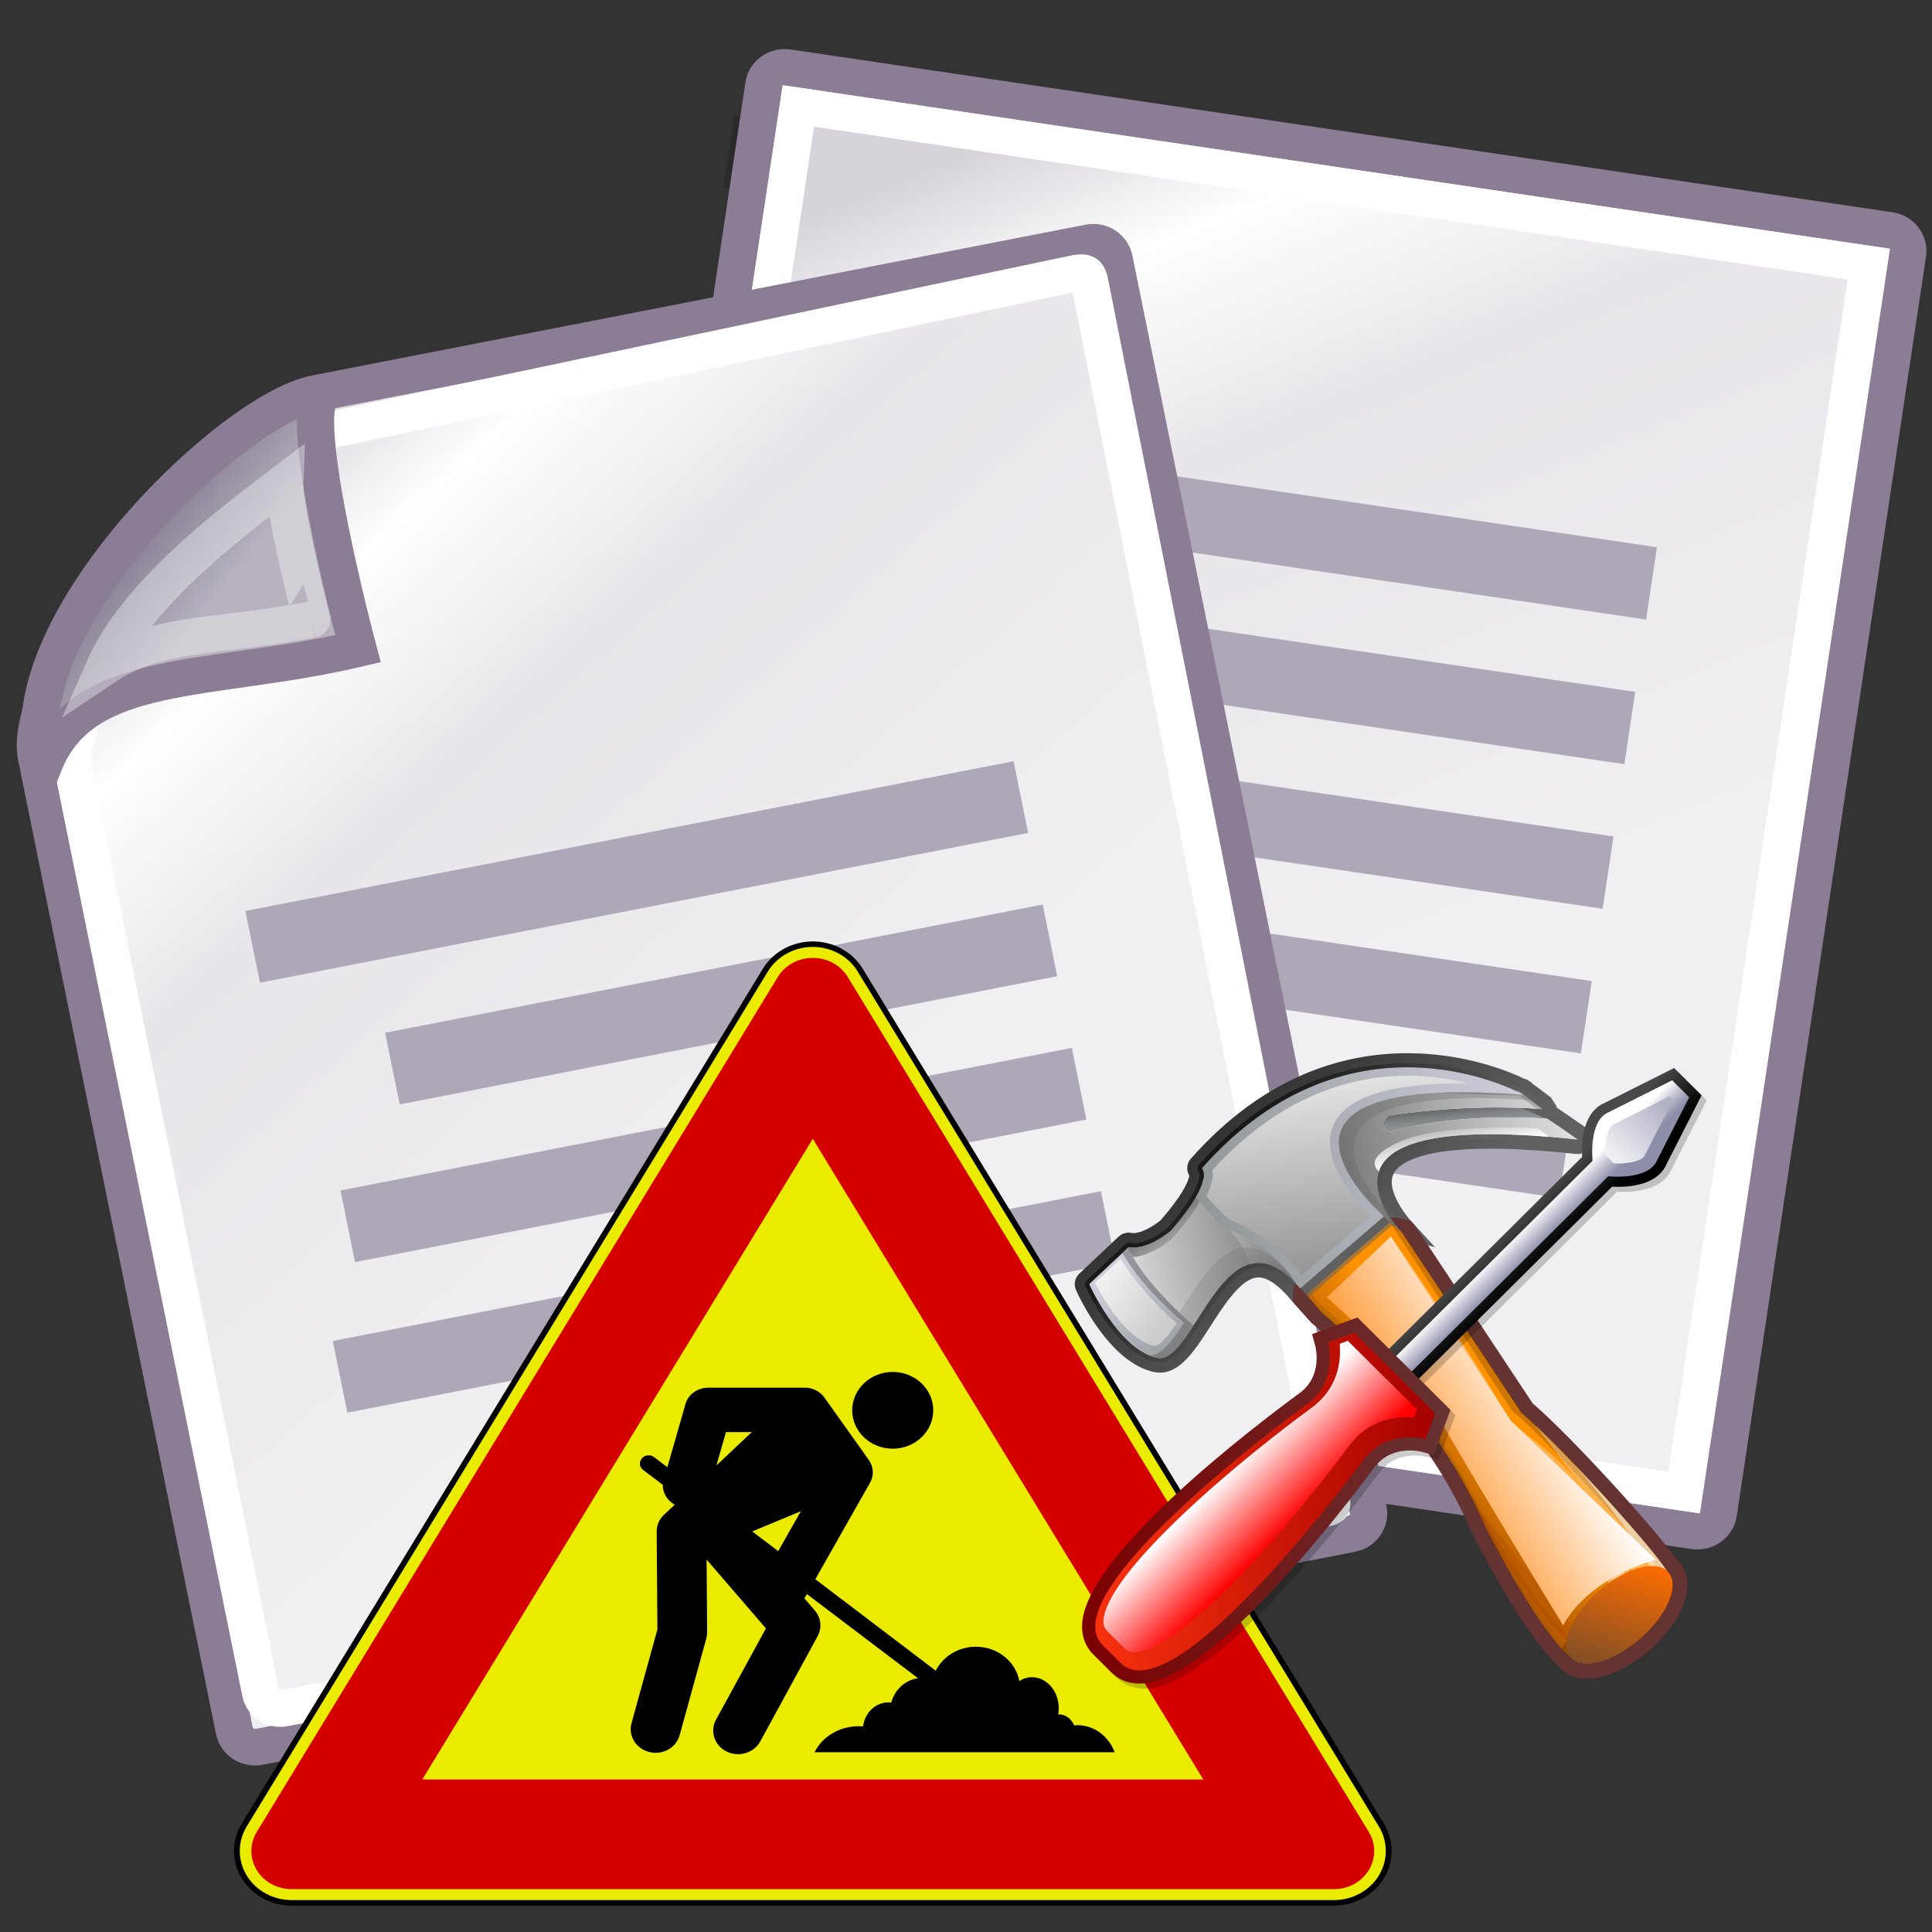 <?xml version="1.0" encoding="UTF-8" standalone="no"?>
<svg xmlns="http://www.w3.org/2000/svg" xmlns:xlink="http://www.w3.org/1999/xlink" xml:space="preserve" width="480" height="480">
  <rect width="100%" height="100%" fill="#333333" stroke="none"/>
  <defs>
    <linearGradient id="a" x1="-16.233" x2="-2.756" y1="773.022" y2="793.528" gradientTransform="matrix(1.067 0 0 .989 43.962 -740.975)" gradientUnits="userSpaceOnUse">
      <stop offset="0" stop-color="#f0eff1"/>
      <stop offset=".599" stop-color="#e8e6ea"/>
      <stop offset=".828" stop-color="#fff"/>
      <stop offset="1" stop-color="#d6d3da"/>
    </linearGradient>
    <linearGradient xlink:href="#a" id="e" x1="-16.233" x2="-2.756" y1="773.022" y2="793.528" gradientTransform="matrix(1.067 0 0 .989 17.072 -747.433)" gradientUnits="userSpaceOnUse"/>
    <linearGradient id="g" x1="-533.096" x2="-532.322" y1="36.921" y2="38.07" gradientTransform="translate(109.873 37.097)" gradientUnits="userSpaceOnUse">
      <stop offset="0" stop-color="#fff"/>
      <stop offset="1" stop-color="#fff"/>
    </linearGradient>
    <linearGradient id="b" x1="34.855" x2="32.524" y1="785.152" y2="782.465" gradientTransform="translate(77.573 -755.66)" gradientUnits="userSpaceOnUse">
      <stop offset="0" stop-color="#7a7187"/>
      <stop offset="1" stop-color="#b7b2be"/>
    </linearGradient>
    <linearGradient xlink:href="#b" id="f" x1="34.855" x2="32.524" y1="785.152" y2="782.465" gradientTransform="translate(117.527 -703.87)" gradientUnits="userSpaceOnUse"/>
  </defs>
  <g transform="translate(0 432)">
    <g transform="matrix(-9.18 -1.356 1.35 -8.982 438.225 -34.731)">
      <path d="M20.162 34.032h13v2.001h-13z" opacity=".17"/>
      <linearGradient id="c" x1="-15.066" x2="-1.59" y1="773.157" y2="793.663" gradientTransform="matrix(1.069 0 0 .989 29.768 -749.687)" gradientUnits="userSpaceOnUse">
        <stop offset="0" stop-color="#f0eff1"/>
        <stop offset=".599" stop-color="#e8e6ea"/>
        <stop offset=".828" stop-color="#fff"/>
        <stop offset="1" stop-color="#d6d3da"/>
      </linearGradient>
      <path fill="url(#c)" stroke="#8b7d95" stroke-width=".999" d="M2.114 1.563h29.819c.312 0 .567.253.567.566v34.845c0 .312-.254.566-.567.566H2.114c-.313 0-.566-.254-.566-.566V2.129c.001-.313.254-.566.566-.566z"/>
      <linearGradient id="d" x1="-537.627" x2="-532.892" y1="26.921" y2="42.232" gradientTransform="translate(0 0)" gradientUnits="userSpaceOnUse">
        <stop offset="0" stop-color="#fff"/>
        <stop offset="1" stop-color="#fff"/>
      </linearGradient>
      <path fill="none" stroke="url(#d)" stroke-width=".999" d="M2.533 2.561h28.971v33.982H2.533z"/>
      <path fill="#ada7b7" d="M7.016 10.033h21v2h-21zm0 4h20v2h-20zm0 4h18v2h-18zm0 4h21v2h-21zm0 4h13v2.001h-13z"/>
    </g>
    <g transform="matrix(-9.088 1.772 -1.809 -8.902 235.685 6.015)">
      <path fill="url(#e)" stroke="#8b7d95" d="M-11.817 4.043h29.857c.315 0 .57.253.57.567V31.778c0 2.477-6.881 8.303-9.27 8.303H-11.817c-.315 0-.57-.254-.57-.568V4.61c0-.314.254-.567.57-.567z"/>
      <path fill="none" stroke="#fff" stroke-miterlimit=".4" stroke-width="1" d="m-11.196 4.864 28.373.085c.298-0.0.538.239.538.536l-.005 25.686C17.709 33.512 11.209 39.022 8.953 39.022l-20.152.306c-.298 0-.423.006-.423-.29l.152-34.003c0-.297.265-.112.564-.112z"/>
    </g>
    <g transform="matrix(-9.088 1.772 -1.809 -8.902 1558.967 151.288)">
      <path fill="url(#f)" stroke="#8b7d95" d="M146.094 83.634c2.031.33 9.59-4.53 9.285-8.498-1.564 2.424-4.759 1.287-8.867 1.445 0 0 .394 6.553-.418 7.053z"/>
      <path fill="none" stroke="url(#g)" d="M147.545 81.443c1.369-.684 4.428-2.146 5.727-4.026-1.596.68-2.946.209-5.7.188-.002-0.0.16 3.062-.027 3.838z" opacity=".369"/>
      <path fill="#ada7b7" d="M129.873 56.13h21v2h-21zm0 4h19.992v2h-19.992zm0 4h17.977v2h-17.977zm0 4h21v2h-21z"/>
      <path fill="none" d="m140.892 83.702-9.003-1.792.246-1.236 9.003 1.792z"/>
    </g>
    <g fill-rule="evenodd" transform="matrix(1.438 0 0 1.362 58.135 -198.103)">
      <path fill="#ebeb00" stroke="#000" d="M9.96 175.374c-3.38 0-6.503-1.803-8.193-4.73-1.69-2.927-1.69-6.533 0-9.46L91.807 5.23C93.497 2.303 96.62.5 100.0.5c3.38 0 6.503 1.803 8.193 4.73L198.233 161.184c1.69 2.927 1.69 6.533 0 9.46-1.69 2.927-4.813 4.73-8.193 4.73H9.96z"/>
      <path fill="#d40000" d="M100 2.999c-2.491 0-4.786 1.312-6.031 3.469L3.937 162.437c-1.245 2.157-1.245 4.812 0 6.969 1.245 2.157 3.541 3.469 6.031 3.469H190.031c2.491 0 4.786-1.312 6.031-3.469 1.245-2.157 1.245-4.812 0-6.969L106.031 6.468c-1.245-2.157-3.541-3.469-6.031-3.469zm0 33L167.469 152.874H32.531l67.469-116.875z"/>
      <path d="M113.812 78.531c-3.864 0-7 3.136-7 7 0 3.864 3.136 7 7 7s7-3.136 7-7-3.136-7-7-7zm-31.906 2.875c-1.83.003-3.432 1.232-3.906 3l-3.125 11.5-2.312-1.844c-.317-.252-.723-.365-1.125-.312-.596.076-1.087.515-1.25 1.094-.163.579.032 1.185.5 1.562l3.406 2.719c-.022 1.064.391 2.118 1.156 2.906.274.282.575.53.906.719l-1.875 1.844c-.808.813-1.258 1.916-1.25 3.062 0 0 .117 16.677.125 17.844l-4.438 16.969c-.454 1.506-.041 3.13 1.062 4.25 1.104 1.12 2.738 1.557 4.25 1.125 1.512-.432 2.654-1.654 3-3.188l4.562-17.469c.102-.366.154-.745.156-1.125 0 0-.057-8.301-.094-13.312l10.25 12.562-8.625 16.656c-1.087 2.114-.27 4.725 1.844 5.812 2.114 1.087 4.725.239 5.812-1.875l9.906-19.188c.781-1.523.585-3.364-.5-4.688l-1.812-2.219c.165-.226.32-.457.438-.719l.031-.031 19.187 15.344c-2.23.32-4.036 2.092-4.625 4.438-.177-.026-.348-.031-.531-.031-2.204 0-4.03 1.897-4.344 4.375-.251-.022-.494-.031-.75-.031-3.41 0-6.33 1.956-7.625 4.75h51.844c-1.01-2.88-3.502-4.938-6.438-4.938-.195 0-.371.013-.562.031-.475-1.187-1.458-2-2.594-2-.053 0-.104.028-.156.031.058-.363.094-.741.094-1.125 0-3.155-2.076-5.688-4.625-5.688-.797 0-1.533.247-2.188.688-.627-3.539-3.73-6.25-7.5-6.25-3.069 0-5.717 1.8-6.938 4.375l-20.812-16.688 9.438-17.562c.721-1.322.649-2.935-.188-4.188l-7.687-11.406c-.757-1.12-2.023-1.788-3.375-1.781h-16.719zm3.094 8.094h4.469l-6.125 6.094 1.656-6.094zm12.938 14.437-3.906 7.281-4.5-3.594 8.406-3.688z"/>
    </g>
    <g stroke="#000" font-size="12" transform="matrix(1.262 0 0 1.254 262.477 -173.011)">
      <path fill="none" stroke="none" d="M128 128H0V0h128v128z"/>
      <linearGradient id="h" x1="-.158" x2="65.093" y1="-19.342" y2="45.909" gradientUnits="userSpaceOnUse" spreadMethod="pad">
        <stop offset="0"/>
        <stop offset="1" stop-color="#616161"/>
      </linearGradient>
      <path fill="url(#h)" stroke="none" d="M26.437 23.054c-.45.512-.691 1.177-.691 1.893 0 .076.002.152.008.229.026.422.178.826.393 1.203-.025.206-.138.875-.808 2.168-.001.001-.417.756-.417.756-.953 1.646-2.45 3.657-4.417 5.939-1.402 1.16-4.11 2.806-5.75 2.496-.901-.173-1.843.103-2.515.738L4.5 45.8c-.886.836-1.148 2.148-.651 3.263.643 1.449 6.548 14.248 15.254 16.214 4.738 1.069 7.895-3.869 11.236-9.097 2.652-4.152 5.946-9.309 9.137-9.604 1.583-.147 3.453.918 5.561 3.166 0 0-.02-.05-.021-.054.195.24.441.523.816.941l4.508 5.089.168-5.017c.171-5.134 4.865-7.664 9.834-10.342l1.169-.633.047-.03c1.788-1.117 3.83-1.318 6.622-.653l6.353 1.515-4.415-4.812c-1.514-1.65-3.464-4.442-3.979-6.881-.234-1.116-.162-2.041.222-2.827 1.098-2.247 6.795-7.131 35.903-3.94 1.316.145 2.557-.622 3.013-1.865.122-.325.182-.662.182-.996 0-.918-.444-1.812-1.238-2.365 0 0-5.496-3.81-5.804-4.023.01-.129.017-.229.017-.229l-1.075-1.697c-.003-.002-3.509-2.663-3.509-2.663s.411.463.458.515c-.043-.043-.912-.926-.912-.926s-.178-.095-.311-.166c-.149-.113-.368-.279-.368-.279.004.002-.922-.326-1.385-.49.195.046.39.093.39.093C85.669 4.166 54.073-8.41 26.437 23.054zm.013 3.801s-.066-.128-.13-.254c.139.198.259.409.446.57l-.316-.316z"/>
      <linearGradient id="i" x1="28.318" x2="60.861" y1="9.142" y2="41.685" gradientUnits="userSpaceOnUse" spreadMethod="pad">
        <stop offset="0"/>
        <stop offset="1" stop-color="#616161"/>
      </linearGradient>
      <path fill="url(#i)" stroke="none" d="M60.5 38c2.595-1.622 5.401-1.557 8.146-.902-.705-.769-3.699-4.207-4.462-7.819-.293-1.396-.254-2.816.381-4.118 1.948-3.986 10.107-8.1 37.918-5.051.398.044.779-.189.918-.566.142-.377.009-.8-.323-1.03l-5.963-4.133c-.126-.088-.275-.141-.43-.154-.173-.014-17.403-1.36-30.883 2.571-.263-.122-.561-.309-.604-.499v-.002c-.033-.155.148-.51.589-.967 2.094-.331 15.676-2.34 29.761-1.237.388.031.754-.2.892-.564.061-.161.072-.333.038-.494-.043-.203-.156-.388-.329-.519 0 0-3.092-2.344-3.513-2.665-.068-.076-.085-.185-.179-.235 0 0-.346-.185-.454-.243-.086-.067-.491-.373-.491-.373-.145-.11-.319-.172-.5-.178 0 0-.071-.003-.14-.005-6.19-2.905-36.333-14.725-62.933 15.557-.155.176-.207.427-.19.661.015.234.149.472.326.625l-.068-.06c.039.048.079.136.107.267.104.497.023 1.624-1 3.601-.011.021-.44.801-.44.801-1.061 1.833-2.67 3.995-4.775 6.425-.317.268-4.351 3.608-7.515 3.011-.277-.053-.563.03-.768.225l-7.741 7.324c-.271.256-.351.655-.199.995.241.542 5.98 13.297 13.869 15.078 3.371.761 6.033-3.407 9.116-8.231 3.031-4.746 6.467-10.125 10.632-10.51 2.259-.21 4.616 1.03 7.204 3.789 0 .001.824.919.824.919l1.189 1.342c.225-6.74 6.588-9.69 11.99-12.636m5.037-21.136c-.023.007-.051.011-.074.019.023-.008.051-.012.074-.019z"/>
      <path fill="#633" stroke="none" d="m59.44 36.304.103-.06-1.097.594c-5.206 2.806-11.686 6.298-11.934 13.729l-.026.796 3.618 4.084c-.036-.042.345.333.345.333.203.167 21.391 17.801 31.136 40.929l.023.057.027.056c.41.826 10.123 20.316 17.201 26.765l.004-.004c.013.018.122.173.122.173l.071.082c1.136 1.288 2.777 2.035 4.75 2.159 3.867.244 8.761-1.889 13.091-5.706 4.336-3.822 7.069-8.406 7.313-12.263.012-.183.018-.364.018-.543 0-.547-.055-1.078-.162-1.583-.232-1.104-.708-2.071-1.415-2.867l-.064-.073s-.182-.168-.296-.273c-3.839-5.721-20.79-24.505-28.539-31.202-.306-.465-23.153-35.192-23.153-35.192-.007-.01-.309-.391-.309-.391-.033-.035-.563-.603-.563-.603l-.593-.146c-3.814-.912-6.977-.535-9.671 1.149zm42.061 84.3s.068.092.104.14c-.03.021-.405.283-.608.425.154-.174.504-.565.504-.565z"/>
      <path fill="#633" stroke="none" d="M122.086 106.318c-.159-.758-.479-1.42-.955-1.957 0 0-.229-.216-.378-.351-3.508-5.391-20.948-24.712-28.551-31.206-.126-.195-23.299-35.413-23.299-35.413-.031-.047-.067-.091-.104-.131-.006-.005-.063-.066-.153-.164-2.744-.654-5.55-.72-8.146.902-5.402 2.946-11.765 5.896-11.99 12.634l3.089 3.487c.033.039.07.075.109.106.216.178 21.724 17.986 31.717 41.705.43.866 10.037 20.054 16.756 26.175-.048-.042-.1-.232-.137-.286l.488.693c2.646 3.003 9.242 1.366 15.018-3.725 3.887-3.427 6.432-7.597 6.64-10.889.037-.559 0-1.088-.104-1.58z"/>
      <path stroke="none" d="M120.471 104.943c-.118-.134-.252-.25-.391-.36-3.364-5.253-20.94-24.738-28.547-31.199L68.168 37.875s-24.464-25.093 34.409-18.639l-5.964-4.134s-17.375-1.428-30.897 2.623c0 0-2.884-.89-.378-3.215 0 0 14.745-2.512 30.278-1.295l-3.756-2.847c.057.003.106.006.162.011 0 0-.173-.099-.494-.264l-.548-.416-.313-.01C84.102 6.567 54.796-4.871 28.6 24.954c0 0 1.329.989-.705 4.917-.003.008-.008.015-.011.022-.135.259-.284.531-.449.815h.001c-.982 1.695-2.524 3.857-4.915 6.61 0 0-4.557 3.956-8.301 3.249l-7.741 7.324s5.711 12.873 13.259 14.576c7.4 1.67 13.294-29.738 27.4-14.695.281.299.564.611.852.949l.07-.06 4.205 4.886S74.039 71.382 84.236 95.59c0 0 9.864 19.787 16.537 25.867 0 0 .017-.026.04-.065.107.192.233.374.381.542 2.284 2.592 8.452.889 13.775-3.804 5.324-4.69 7.789-10.596 5.502-13.187z"/>
      <linearGradient id="j" x1="115.529" x2="75.635" y1="22.046" y2="22.046" gradientTransform="rotate(-11.911 63.567 87.317)" gradientUnits="userSpaceOnUse" spreadMethod="pad">
        <stop offset="0" stop-color="#828282"/>
        <stop offset="1" stop-color="#616161"/>
      </linearGradient>
      <path fill="url(#j)" stroke="none" d="M102.304 19.181S87.78 5.171 64.659 14.316l-2.89 6.001 1.544 1.471 8.191-4.311 4.193-.885 5.519.072s4.008-.172 4.377-.025c.366.147 5.909.326 5.909.326l3.214.333s1.32.396 1.688.542c.368.147 1.902.498 1.902.498l2.095.344 1.903.499z"/>
      <linearGradient id="k" x1="95.908" x2="96.787" y1="22.086" y2="14.172" gradientTransform="rotate(-11.911 63.567 87.317)" gradientUnits="userSpaceOnUse" spreadMethod="pad">
        <stop offset="0" stop-color="#919697"/>
        <stop offset=".144" stop-color="#8c9192"/>
        <stop offset=".31" stop-color="#7f8384"/>
        <stop offset=".487" stop-color="#696c6d"/>
        <stop offset=".671" stop-color="#4a4c4d"/>
        <stop offset=".859" stop-color="#222424"/>
        <stop offset="1"/>
      </linearGradient>
      <path fill="url(#k)" stroke="none" d="M102.304 19.181S87.78 5.171 64.659 14.316l-2.89 6.001 1.544 1.471 8.191-4.311 4.193-.885 5.519.072s4.008-.172 4.377-.025c.366.147 5.909.326 5.909.326l3.214.333s1.32.396 1.688.542c.368.147 1.902.498 1.902.498l2.095.344 1.903.499z"/>
      <linearGradient id="l" x1="86.187" x2="20.831" y1="25.234" y2="25.233" gradientTransform="rotate(-11.911 63.567 87.317)" gradientUnits="userSpaceOnUse" spreadMethod="pad">
        <stop offset="0" stop-color="#fff"/>
        <stop offset="1"/>
      </linearGradient>
      <path fill="url(#l)" stroke="none" d="m59.879 31.237 8.289 6.638s-24.464-25.093 34.409-18.639l-5.964-4.134s-17.375-1.428-30.897 2.623c0 0-2.884-.89-.378-3.215 0 0 14.745-2.512 30.278-1.295L90.98 9.699l-26.852-.925-11.954 5.816-.842 7.367 4.214 7.198 4.333 2.082z"/>
      <linearGradient id="m" x1="129.356" x2="13.128" y1="24.32" y2="26.443" gradientTransform="rotate(-11.911 63.567 87.317)" gradientUnits="userSpaceOnUse" spreadMethod="pad">
        <stop offset="0" stop-color="#fff"/>
        <stop offset="1"/>
      </linearGradient>
      <path fill="url(#m)" stroke="none" d="m59.879 31.237 8.289 6.638s-24.464-25.093 34.409-18.639l-5.964-4.134s-17.375-1.428-30.897 2.623c0 0-2.884-.89-.378-3.215 0 0 14.745-2.512 30.278-1.295L90.98 9.699l-26.852-.925-11.954 5.816-.842 7.367 4.214 7.198 4.333 2.082z"/>
      <linearGradient id="n" x1="15.846" x2="63.028" y1="37.566" y2="37.566" gradientTransform="rotate(-11.911 63.567 87.317)" gradientUnits="userSpaceOnUse" spreadMethod="pad">
        <stop offset="0" stop-color="#fff"/>
        <stop offset=".258" stop-color="#ccc"/>
        <stop offset="1" stop-color="#616161"/>
      </linearGradient>
      <path fill="url(#n)" stroke="none" d="M28.956 27.023c-.311 1.765-1.75 4.902-6.435 10.296 0 0-4.557 3.956-8.301 3.249l-7.741 7.324s5.711 12.873 13.259 14.576c7.547 1.703 13.528-31.009 28.251-13.747l5.681-5.713c-4.92-8.606-13.849-14.623-24.714-15.985z"/>
      <linearGradient id="o" x1="43.688" x2="62.533" y1="38.276" y2="38.276" gradientTransform="rotate(-11.911 63.567 87.317)" gradientUnits="userSpaceOnUse" spreadMethod="pad">
        <stop offset="0" stop-color="#b2b2b2"/>
        <stop offset="1" stop-color="#616161"/>
      </linearGradient>
      <path fill="url(#o)" stroke="none" d="M52.899 41.747c-.67-1.051-1.4-2.06-2.19-3.021l-8.444-4.374-9.933 1.197s4.33 3.238 5.689 8.384c2.847-.828 6.105.259 9.969 4.788l4.111-4.135.798-2.839z"/>
      <linearGradient id="p" x1="18.331" x2="63.028" y1="44.889" y2="44.889" gradientTransform="rotate(-11.911 63.567 87.317)" gradientUnits="userSpaceOnUse" spreadMethod="pad">
        <stop offset="0" stop-color="#8a9396"/>
        <stop offset="1" stop-color="#616161"/>
      </linearGradient>
      <path fill="url(#p)" stroke="none" d="M49.738 37.606c.525.754 1.028 1.524 1.485 2.324l-5.679 5.713C30.82 28.38 24.839 61.092 17.292 59.388c-2.523-.569-4.839-2.389-6.808-4.557 2.356 3.344 5.588 6.809 9.255 7.637 7.547 1.703 13.528-31.009 28.251-13.747l5.681-5.713c-1.111-1.943-2.436-3.746-3.933-5.402z" opacity=".3"/>
      <g opacity=".3">
        <linearGradient id="q" x1="29.916" x2="58.932" y1="37.895" y2="37.895" gradientTransform="rotate(-11.911 63.567 87.317)" gradientUnits="userSpaceOnUse" spreadMethod="pad">
          <stop offset="0" stop-color="#b2b2b2"/>
          <stop offset="1" stop-color="#616161"/>
        </linearGradient>
        <path fill="url(#q)" stroke="none" d="M34.443 28.156c.203.059.406.115.606.176-.199-.061-.403-.117-.606-.176m-1.817-.474c.216.051.43.103.645.156-.214-.053-.429-.106-.645-.156m-1.822-.375c.195.035.385.075.577.113-.192-.038-.382-.079-.577-.113M6.497 47.93c-.01-.021-.018-.039-.018-.039l.018.039m43.922-9.559c.001.002.003.004.006.007.733.987 1.408 2.019 2.022 3.092l-5.68 5.712c-14.725-17.263-20.704 15.45-28.253 13.747-2.79-.629-5.329-2.787-7.421-5.256-.176-.235-.348-.472-.517-.707 2.349 3.302 5.542 6.685 9.161 7.502 7.547 1.703 13.528-31.009 28.251-13.747l5.681-5.713c-.94-1.646-2.029-3.195-3.25-4.637m-8.88-7.271c.208.116.418.232.625.353-.207-.121-.415-.237-.625-.353m2.099 1.265c-.172-.113-.35-.219-.526-.33.177.111.354.216.526.33m-7.224-3.578c.115.04.231.076.344.117-.113-.042-.23-.077-.344-.117m1.964.76c.186.08.366.165.549.246-.183-.081-.363-.167-.549-.246m1.598.734c.213.104.424.212.634.32-.21-.108-.421-.216-.634-.32M9.607 53.537c-1.208-1.862-2.111-3.567-2.629-4.605.516 1.037 1.419 2.74 2.629 4.605m37.304-18.692c-.196-.169-.393-.339-.594-.504.201.165.397.335.594.504m-1.396-1.135c-.18-.138-.355-.28-.539-.413.183.134.359.276.539.413m2.668 2.287c-.19-.182-.384-.36-.579-.539.195.179.389.357.579.539M10.56 54.94c-.162-.23-.321-.459-.476-.687.154.227.312.457.476.687M49.376 37.2c-.171-.182-.348-.356-.522-.534.174.178.352.353.522.534M6.558 48.065c-.021-.047-.036-.08-.049-.108.012.027.03.063.049.108m.232.486c-.044-.093-.086-.177-.121-.252.035.075.075.159.121.252m3.277 5.678c-.156-.233-.31-.462-.458-.692.148.23.302.459.458.692m-3.412-5.958c-.034-.075-.065-.139-.089-.192.023.053.055.117.089.192m.315.648c-.058-.12-.113-.229-.162-.33.049.101.104.211.162.33z"/>
      </g>
      <path stroke="none" d="m52.355 15.45 11.953-5.815 26.854.925 3.403 2.58c.35.025.699.048 1.051.075L90.98 9.699l-26.852-.925-11.954 5.816-.842 7.367.233.399.79-6.906zm14.236 21.162 1.577 1.263s-3.651-3.749-4.736-7.975c.425 2.566 1.925 5.038 3.159 6.712z" opacity=".2"/>
      <linearGradient id="r" x1="74.902" x2="88.312" y1="86.378" y2="78.538" gradientTransform="rotate(-11.911 63.567 87.317)" gradientUnits="userSpaceOnUse" spreadMethod="pad">
        <stop offset="0" stop-color="#c46701"/>
        <stop offset="1" stop-color="#ff9200"/>
      </linearGradient>
      <path fill="url(#r)" stroke="none" d="m47.902 48.478 4.363 5.07s21.774 17.835 31.971 42.043c0 0 9.864 19.787 16.537 25.867 0 0 8.75-15.324 19.785-15.557 1.721-.361-20.268-25.078-29.024-32.518L68.168 37.875l-3.716-3.409-2.836.037L46.978 45.34l.938 1.6-.014 1.538z"/>
      <path fill="#8f5102" stroke="none" d="m47.552 45.219-.125-.212-.45.333.565.965.01-1.086m52.859 74.519c-6.675-6.084-16.538-25.868-16.538-25.868-10.197-24.208-31.97-42.043-31.97-42.043l-3.991-4.637-.01 1.287 4.363 5.07S74.039 71.382 84.236 95.59c0 0 9.864 19.787 16.537 25.867 0 0 8.75-15.324 19.785-15.557.26-.053-.029-.672-.726-1.696-10.861.555-19.421 15.534-19.421 15.534z" opacity=".3"/>
      <path stroke="none" d="M91.533 73.384 68.168 37.875l-2.582-2.368 24.045 37.38c8.758 7.439 30.746 32.155 29.025 32.518-9.433.198-17.19 11.417-19.247 14.673.466.512.923.978 1.363 1.381 0 0 8.75-15.324 19.785-15.557 1.721-.362-20.267-25.079-29.024-32.518z" opacity=".2"/>
      <linearGradient id="s" x1="37.692" x2="32.71" y1="35.556" y2="24.419" gradientTransform="rotate(-11.911 63.567 87.317)" gradientUnits="userSpaceOnUse" spreadMethod="pad">
        <stop offset="0" stop-color="#ccc"/>
        <stop offset="1" stop-color="#616161"/>
      </linearGradient>
      <path fill="url(#s)" stroke="none" d="M13.823 42.448c3.893.676 8.676-3.327 8.676-3.327 4.927-5.445 6.452-8.6 6.793-10.372 9.554 1.072 17.626 5.497 22.95 12.017-5.119-7.397-13.395-12.503-23.286-13.743-.311 1.765-1.75 4.902-6.435 10.296 0 0-4.557 3.956-8.301 3.249l-7.741 7.324s.145.322.414.87l6.93-6.314z"/>
      <linearGradient id="t" x1="20.581" x2="31.425" y1="35.917" y2="56.726" gradientTransform="rotate(-11.911 63.567 87.317)" gradientUnits="userSpaceOnUse" spreadMethod="pad">
        <stop offset="0" stop-color="#cecedb"/>
        <stop offset="1" stop-color="#919697"/>
      </linearGradient>
      <path fill="url(#t)" stroke="none" d="M26.99 56.065c-7.567-6.61-11.197-11.804-12.926-15.351l-7.585 7.177s5.711 12.873 13.259 14.576c2.464.557 4.762-2.557 7.252-6.402z"/>
      <path fill="#616161" stroke="none" d="m14.064 40.715-1.089 1.031c1.972 3.449 5.568 8.104 12.113 13.822-2.311 3.569-4.457 6.504-6.726 6.46.452.185.911.333 1.376.439 2.464.556 4.762-2.558 7.251-6.402-7.566-6.609-11.196-11.804-12.925-15.35z" opacity=".5"/>
      <linearGradient id="u" x1="14.28" x2="29.081" y1="32.664" y2="47.465" gradientTransform="rotate(-11.911 63.567 87.317)" gradientUnits="userSpaceOnUse" spreadMethod="pad">
        <stop offset="0" stop-color="#fff"/>
        <stop offset="1" stop-color="#ccc"/>
      </linearGradient>
      <path fill="url(#u)" stroke="none" d="M7.579 47.607c1.933 3.888 6.54 11.346 11.504 12.466 1.229.278 3.242-2.426 4.58-4.414-4.988-4.501-8.672-8.795-11.042-12.822-1.685 1.595-3.954 3.74-5.042 4.77z"/>
      <path fill="#616161" stroke="none" d="M64.539 32.758C58.18 25.68 46.866 8.247 93.27 11.435l-2.212-1.676c-.05-.021-.105-.042-.156-.063l-26.774-.922-11.954 5.816-.842 7.367 4.214 7.198 4.333 2.082 6.549 5.245.321-.278c-.691-.896-1.52-2.092-2.21-3.446z" opacity=".3"/>
      <path fill="#616161" stroke="none" d="m49.168 49.949 16.546-14.327-1.262-1.157-2.836.037L46.978 45.34l.938 1.6-.013 1.538 1.265 1.471z"/>
      <path fill="#616161" stroke="none" d="m49.668 50.449 16.546-14.327-1.262-1.157-2.836.037L47.478 45.84l.938 1.6-.013 1.538 1.265 1.471z" opacity=".5"/>
      <linearGradient id="v" x1="107.286" x2="39.895" y1="26.597" y2="26.598" gradientTransform="rotate(-11.911 63.567 87.317)" gradientUnits="userSpaceOnUse" spreadMethod="pad">
        <stop offset="0" stop-color="#cecedb"/>
        <stop offset="1" stop-color="#919697"/>
      </linearGradient>
      <path fill="url(#v)" stroke="none" d="M47.138 47.772c.281.299.564.611.852.949l16.462-14.255s-32.72-28.744 27.57-24.087c0 0-33.713-19.248-63.423 14.575 0 0 1.515 1.128-1.165 5.754 2.217 2.637 4.69 5.325 5.713 5.867 1.743.922 10.245 4.421 13.991 11.197z"/>
      <linearGradient id="w" x1="71.808" x2="67.411" y1="-6.085" y2="42.858" gradientTransform="rotate(-11.911 63.567 87.317)" gradientUnits="userSpaceOnUse" spreadMethod="pad">
        <stop offset="0" stop-color="#fff"/>
        <stop offset="1" stop-color="#999"/>
      </linearGradient>
      <path fill="url(#w)" stroke="none" d="M30.692 25.298h.001c.226 1.076.024 2.751-1.161 5.146 2.494 2.895 4.028 4.354 4.438 4.577l.763.376c2.719 1.318 9.735 4.764 13.475 10.81 2.077-1.8 11.425-9.894 13.632-11.805-2.32-2.33-6.686-7.263-7.759-12.354-.393-1.862-.344-3.746.408-5.529 2.438-5.782 11.198-8.551 26.643-8.4-11.655-2.962-31.663-3.569-50.44 17.179z"/>
      <path fill="#fff" stroke="none" d="M120.558 105.901c1.569-.33-16.569-20.902-26.419-30.168 5.631 7.103 16.71 21.821 20.21 31.84 1.949-.987 4.032-1.624 6.209-1.672z" opacity=".3"/>
      <path fill="#930" stroke="none" d="M78.978 84.869s-.025.085-.06.203c1.96 3.335 3.772 6.852 5.317 10.519 0 0 9.864 19.787 16.537 25.867 0 0 .534-.932 1.498-2.336-10.511-9.872-23.143-33.551-23.292-34.253z" opacity=".2"/>
      <path fill="#fff" stroke="none" d="M102.229 83.874c5.521 6.515 13.2 16.171 15.813 22.343.822-.184 1.662-.296 2.516-.315 1.194-.251-9.033-12.233-18.329-22.028z" opacity=".5"/>
      <path fill="#fff" stroke="none" d="M65.818 38.446s21.317 30.773 22.972 36.49c0 0 9.887 6.703 13.488 11.759 5.426 7.616 10.887 18.597 10.887 18.597l-3.781 1.245s-2.654-14.716-20.367-30.525l-1.426-.373S68.219 41.31 65.094 39.273l.724-.827z" opacity=".3"/>
      <path fill="#fff" stroke="none" d="M65.818 38.446s20.637 31.815 22.293 37.532c0 0 9.887 6.704 13.488 11.758 5.426 7.617 10.886 18.597 10.886 18.597l-3.78 1.246s-2.654-14.716-20.367-30.524l-1.426-.375S66.18 40.167 65.094 39.273l.724-.827z" opacity=".3"/>
      <path fill="#930" stroke="none" d="M101.633 115.586s-17.52-20.567-21.688-28.975c-1.135-2.287-1.646-2.99-1.792-2.813 2.253 3.709 4.339 7.654 6.082 11.792 0 0 .97 1.945 2.506 4.802 5.311 8.031 12.435 18.209 14.756 18.815.238.063.448.102.631.124.276-.406.591-.857.945-1.343-.393-1.077-1.44-2.402-1.44-2.402z" opacity=".2"/>
      <linearGradient id="x" x1="114.197" x2="107.702" y1="102.051" y2="124.034" gradientUnits="userSpaceOnUse" spreadMethod="pad">
        <stop offset="0" stop-color="#ff6d00"/>
        <stop offset="1" stop-color="#824f26"/>
      </linearGradient>
      <path fill="url(#x)" stroke="none" d="M106.695 108.744c-5.323 4.691-7.786 10.598-5.502 13.19 2.284 2.592 8.452.889 13.775-3.804 5.324-4.69 7.789-10.597 5.502-13.188-2.282-2.592-8.452-.888-13.775 3.802z"/>
      <linearGradient id="y" x1="93.215" x2="93.215" y1="26.728" y2="20.024" gradientTransform="rotate(-11.911 63.567 87.317)" gradientUnits="userSpaceOnUse" spreadMethod="pad">
        <stop offset="0" stop-color="#fff"/>
        <stop offset="1" stop-color="#b2b2b2"/>
      </linearGradient>
      <path fill="url(#y)" stroke="none" d="M94.622 17.02s-19.096-1.064-27.275 2.757c-5.975 2.792-4.967 4.59-3.897 5.805 1.585-4.862 9.499-8.875 33.551-6.884l-2.379-1.678z"/>
      <path fill="none" stroke="none" d="M128 128H0V0h128v128z"/>
      <linearGradient id="z" x1="96.575" x2="64.673" y1="68.506" y2="88.095" gradientUnits="userSpaceOnUse" spreadMethod="pad">
        <stop offset="0" stop-color="#fff"/>
        <stop offset="1" stop-color="#ff7f00"/>
      </linearGradient>
      <path fill="url(#z)" stroke="none" d="M65.818 38.446 89.5 75l28.5 27.5s-13 3.25-18.25 13c0 0-21.75-35.75-25-42.25S53.25 50.5 53.25 50.5l12.568-12.054z"/>
      <path stroke="none" d="m128 11.477-1.621-1.625-3.789-3.789-1.293.655-12.428 6.292.148-.068c-4.504 1.835-4.678 8.021-4.521 10.729L62.286 65.88l5.896 5.899 42.2-42.199c2.559.137 8.895-.002 10.741-4.534l-.068.149L128 11.477z" opacity=".2"/>
      <path stroke="none" d="M77.389 72.631 60.256 55.499l-8.938 3.292.63 2.319c.065.241 1.551 5.94-3.095 9.374-9.78 7.229-41.769 31.877-42.786 45.527-.185 2.473.579 4.639 2.206 6.266l3.515 3.516c1.628 1.625 3.795 2.389 6.265 2.207 13.651-1.02 38.299-33.008 45.529-42.787 3.433-4.646 9.132-3.162 9.372-3.098l2.303.629.842-2.234 2.467-6.701-1.177-1.178z" opacity=".2"/>
      <linearGradient id="A" x1="90.899" x2="97.65" y1="34.435" y2="41.185" gradientUnits="userSpaceOnUse" spreadMethod="pad">
        <stop offset="0" stop-color="#494949"/>
        <stop offset="1"/>
      </linearGradient>
      <path fill="url(#A)" stroke="none" d="m127 10.477-1.621-1.625-3.789-3.789-1.293.655-12.428 6.292.148-.068c-4.504 1.835-4.678 8.021-4.521 10.729L61.286 64.88l5.896 5.899 42.2-42.199c2.559.137 8.895-.002 10.741-4.534l-.068.149L127 10.477z"/>
      <linearGradient id="B" x1="92.531" x2="96.199" y1="36.066" y2="39.733" gradientUnits="userSpaceOnUse" spreadMethod="pad">
        <stop offset="0" stop-color="#fff"/>
        <stop offset=".404" stop-color="#cacad8"/>
        <stop offset=".635" stop-color="#b1b1c5"/>
        <stop offset=".849" stop-color="#999ab3"/>
        <stop offset="1" stop-color="#8d8faa"/>
      </linearGradient>
      <path fill="url(#B)" stroke="none" d="m123.963 10.264-2.162-2.162-.6-.6-12.428 6.292c-4.102 1.671-3.242 9.499-3.225 9.653L64.114 64.881l3.068 3.07 41.437-41.436c.143.016 7.98.88 9.652-3.224l6.291-12.428-.599-.599z"/>
      <linearGradient id="C" x1="5.067" x2="77.564" y1="90.75" y2="90.75" gradientUnits="userSpaceOnUse" spreadMethod="pad">
        <stop offset="0" stop-color="#7c0000"/>
        <stop offset="1" stop-color="#633"/>
      </linearGradient>
      <path fill="url(#C)" stroke="none" d="M76.389 71.631 59.256 54.499l-8.938 3.292.63 2.319c.065.241 1.551 5.94-3.095 9.374-9.78 7.229-41.769 31.877-42.786 45.527-.185 2.473.579 4.639 2.206 6.266l3.515 3.516c1.628 1.625 3.795 2.389 6.265 2.207 13.651-1.02 38.299-33.008 45.529-42.787 3.433-4.646 9.132-3.162 9.372-3.098l2.303.629.842-2.234 2.467-6.701-1.177-1.178z"/>
      <linearGradient id="D" x1="7.718" x2="74.547" y1="90.933" y2="90.933" gradientUnits="userSpaceOnUse" spreadMethod="pad">
        <stop offset="0" stop-color="#f8310e"/>
        <stop offset="1" stop-color="#a50100"/>
      </linearGradient>
      <path fill="url(#D)" stroke="none" d="m72.652 78.609 1.895-5.139-7.977-7.976-7.977-7.977-5.137 1.893s2.163 7.572-4.056 12.167c-6.219 4.595-50.29 37.854-40.287 47.857l1.082 1.082 1.352 1.352 1.081 1.082c10.004 10.004 43.262-34.068 47.859-40.287 4.595-6.218 12.165-4.054 12.165-4.054z"/>
      <linearGradient id="E" x1="31.987" x2="43.571" y1="86.608" y2="98.191" gradientTransform="matrix(1.004 -.004 -.004 1.004 .434 -.434)" gradientUnits="userSpaceOnUse" spreadMethod="pad">
        <stop offset="0" stop-color="#fff"/>
        <stop offset="1" stop-color="red"/>
      </linearGradient>
      <path fill="url(#E)" stroke="none" d="M64.151 65.914s-5.086-5.088-6.798-6.799c-.673.25-.834.31-1.589.589.236 2.788-.06 7.441-3.84 11.221-.486.486-1.029.955-1.635 1.404-9.931 7.359-20.332 16.035-28.179 23.881-7.394 7.396-12.52 14.053-12.844 18.184-.098 1.242.317 1.828.689 2.201l3.515 3.514c.372.371.958.787 2.2.691 4.13-.328 10.789-5.453 18.183-12.846 7.848-7.848 16.522-18.25 23.88-28.182.449-.604.92-1.146 1.406-1.633 3.78-3.781 8.433-4.076 11.22-3.84.281-.756.34-.918.59-1.59-1.711-1.707-6.798-6.795-6.798-6.795z"/>
      <linearGradient id="F" x1="106.818" x2="119.902" y1="25.248" y2="12.165" gradientUnits="userSpaceOnUse" spreadMethod="pad">
        <stop offset="0" stop-color="#fff"/>
        <stop offset="1" stop-color="#b1b1c5"/>
      </linearGradient>
      <path fill="url(#F)" stroke="none" d="M120.693 10.678c-2.516 1.274-10.84 5.487-10.84 5.487l-.098.04c-.158.064-.305.167-.438.3-.988.989-1.316 3.685-1.217 5.825.32.32 1.33 1.33 1.633 1.632 2.141.101 4.836-.227 5.826-1.216.133-.134.234-.279.299-.437l.039-.098s4.215-8.323 5.488-10.84c-.311-.311-.381-.382-.692-.693z"/>
    </g>
  </g>
</svg>